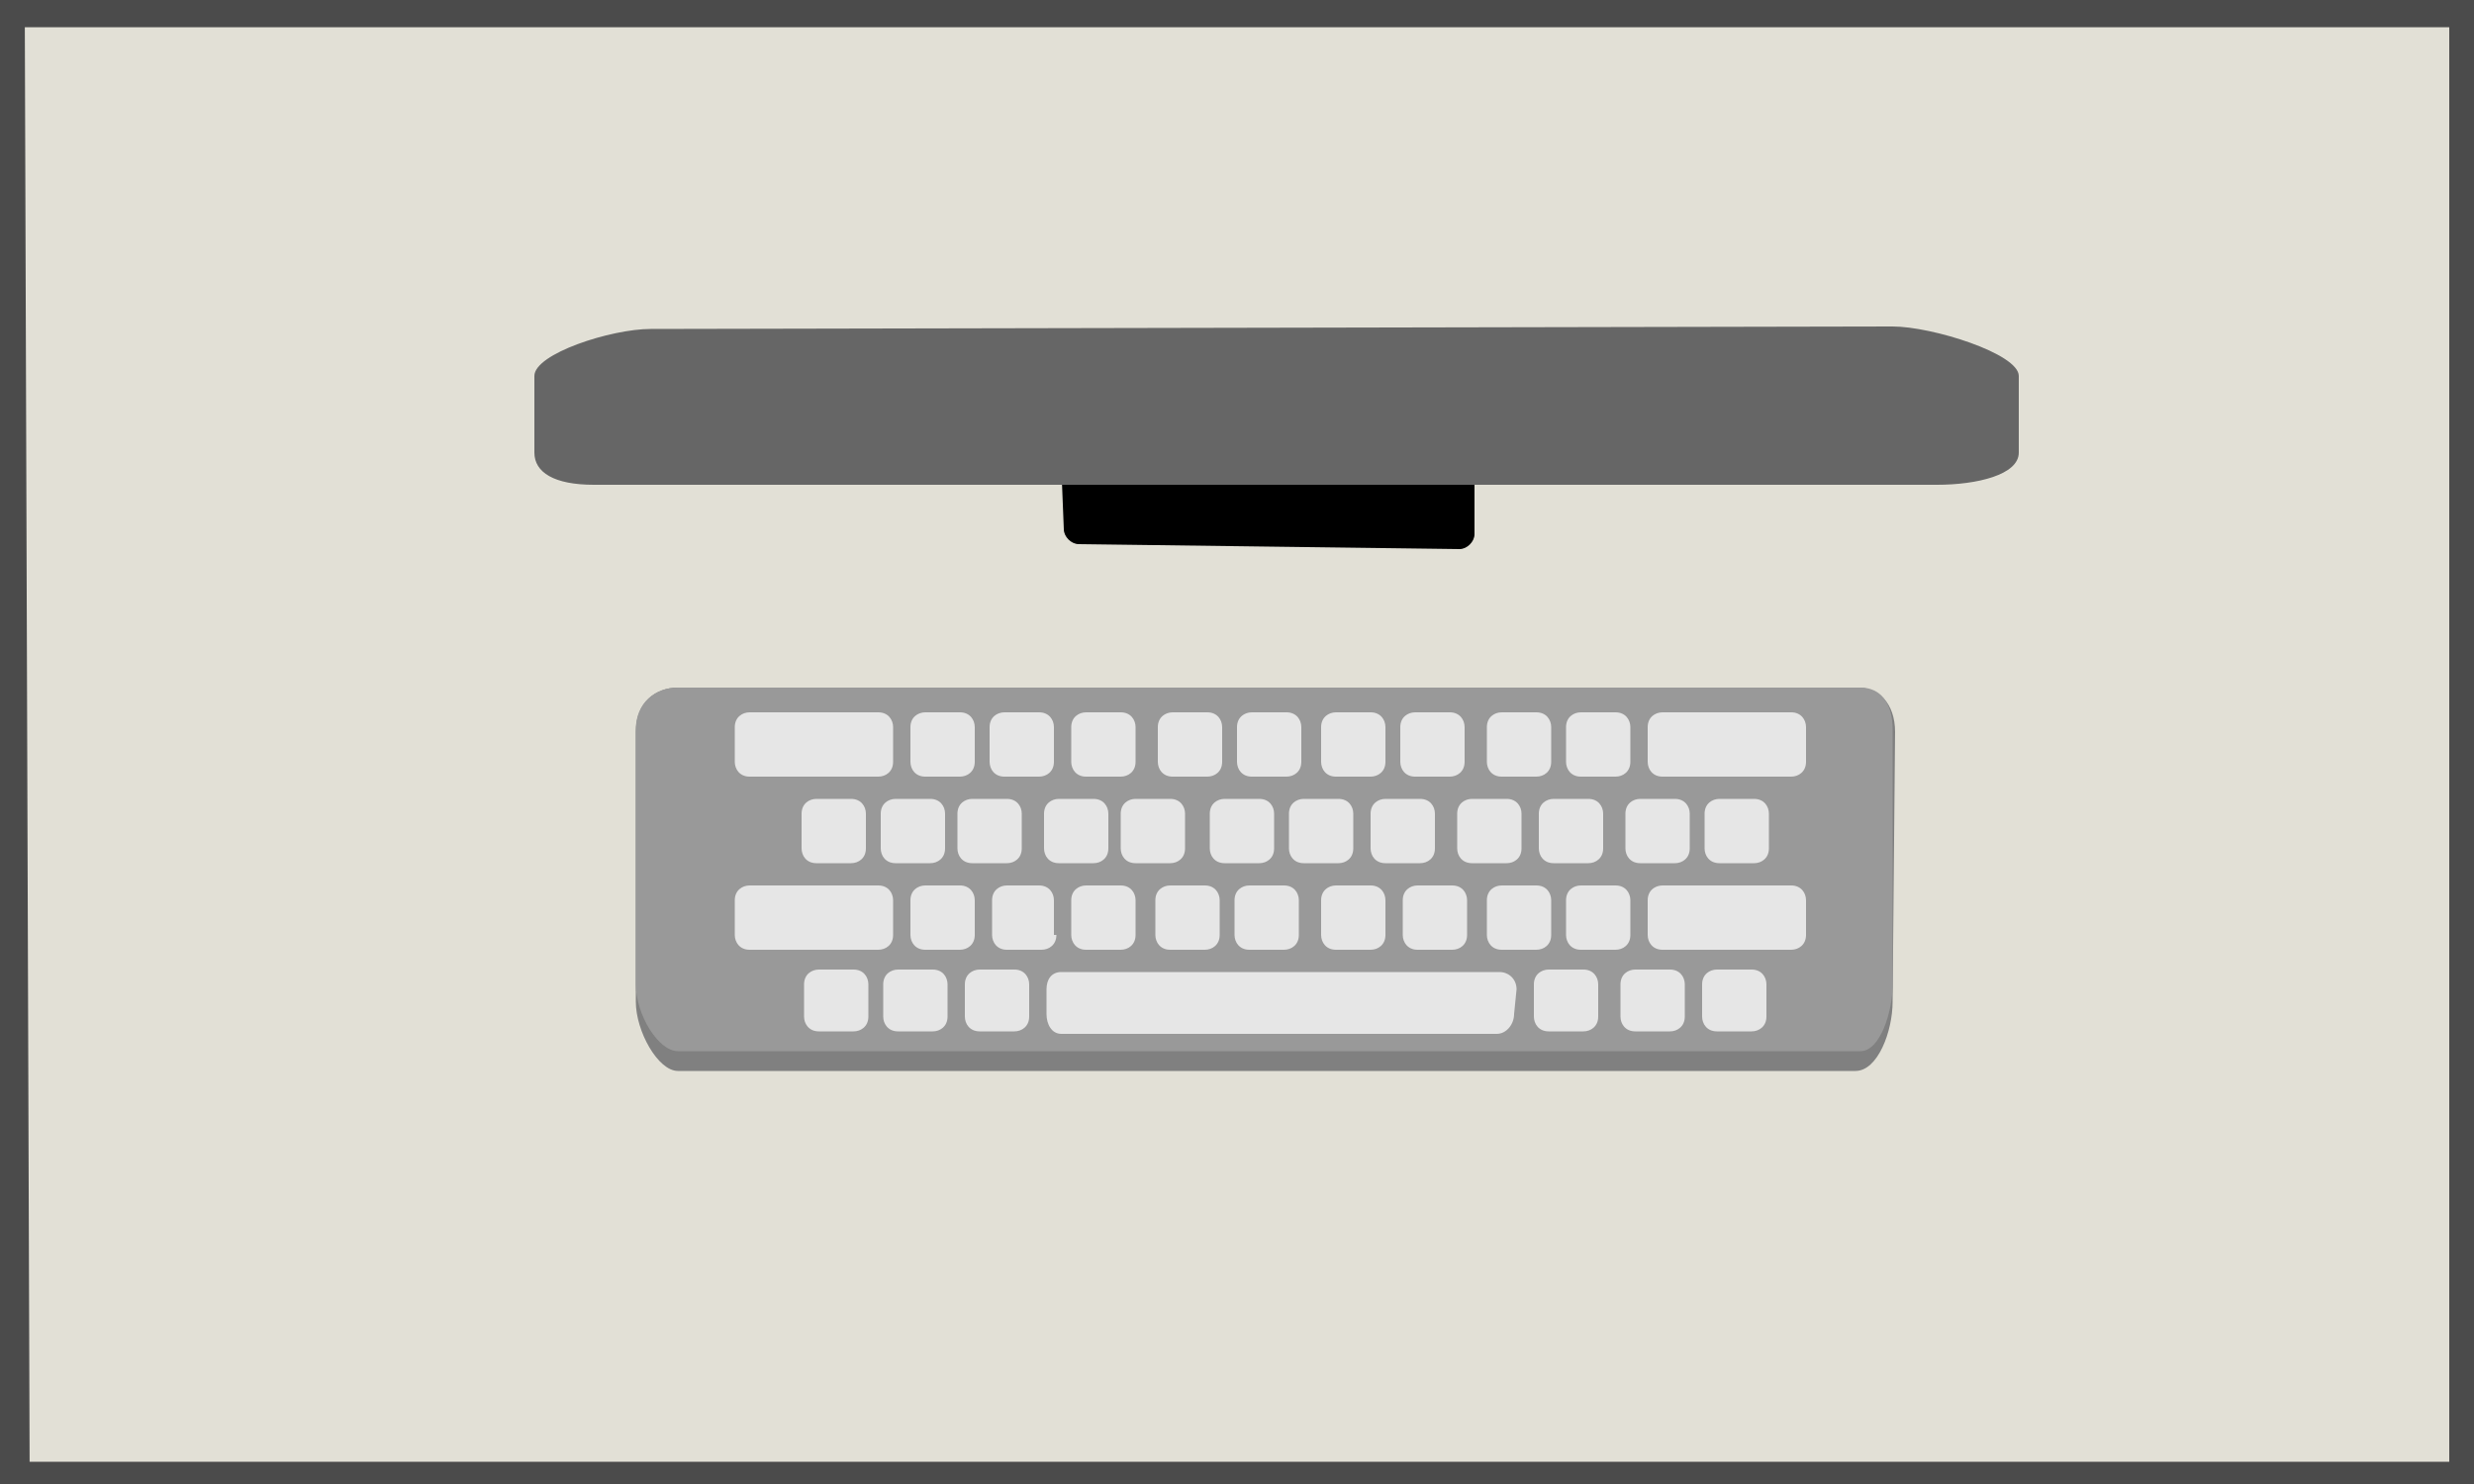 <?xml version="1.0" encoding="utf-8"?>
<!-- Generator: Adobe Illustrator 19.2.1, SVG Export Plug-In . SVG Version: 6.00 Build 0)  -->
<svg version="1.1" id="图层_1_x5F_复制" xmlns="http://www.w3.org/2000/svg" xmlns:xlink="http://www.w3.org/1999/xlink"
	 x="0px" y="0px" viewBox="0 0 100 60" style="enable-background:new 0 0 100 60;" xml:space="preserve">
<style type="text/css">
	.st0{fill:#E2E0D6;stroke:#4B4B4B;stroke-width:2;stroke-miterlimit:10;}
	.st1{fill:#666666;}
	.st2{fill:#808080;}
	.st3{fill:#999999;}
	.st4{fill:#E6E6E6;}
</style>
<polygon class="st0" points="100,0.1 100,60.1 0.2,60.1 0,0.1 "/>
<g id="monitor_5_">
	<path d="M42.9,18.9c0-0.3,0.3-0.6,0.6-0.6L59,18.5c0.3,0,0.6,0.3,0.6,0.6v2.5c0,0.3-0.3,0.6-0.6,0.6L43.6,22
		c-0.3,0-0.6-0.3-0.6-0.6L42.9,18.9z"/>
	<path class="st1" d="M21.6,15.2c0-0.9,3.1-1.9,4.7-1.9l50.2-0.1c1.6,0,5.1,1.1,5.1,2v3.1c0,0.9-1.7,1.3-3.3,1.3H24
		c-1.6,0-2.4-0.5-2.4-1.3V15.2z"/>
</g>
<g id="keyboard">
	<path class="st2" d="M76.5,40.5c0,1.2-0.6,2.8-1.5,2.8H27.4c-0.8,0-1.7-1.6-1.7-2.8V29.6c0-1.2,0.8-1.8,1.7-1.8h47.7
		c0.8,0,1.5,0.6,1.5,1.8L76.5,40.5L76.5,40.5z"/>
	<path class="st3" d="M76.5,39.8c0,1.1-0.5,2.7-1.3,2.7H27.4c-0.8,0-1.7-1.5-1.7-2.7V29.5c0-1.1,0.8-1.7,1.7-1.7h47.8
		c0.8,0,1.3,0.6,1.3,1.7V39.8z"/>
	<g id="key">
		<g id="line1_2_">
			<path class="st4" d="M73,30.8c0,0.4-0.3,0.6-0.6,0.6h-5.2c-0.4,0-0.6-0.3-0.6-0.6v-1.4c0-0.4,0.3-0.6,0.6-0.6h5.2
				c0.4,0,0.6,0.3,0.6,0.6V30.8z"/>
			<path class="st4" d="M39.4,30.8c0,0.4-0.3,0.6-0.6,0.6h-1.4c-0.4,0-0.6-0.3-0.6-0.6v-1.4c0-0.4,0.3-0.6,0.6-0.6h1.4
				c0.4,0,0.6,0.3,0.6,0.6V30.8z"/>
			<path class="st4" d="M42.6,30.8c0,0.4-0.3,0.6-0.6,0.6h-1.4c-0.4,0-0.6-0.3-0.6-0.6v-1.4c0-0.4,0.3-0.6,0.6-0.6H42
				c0.4,0,0.6,0.3,0.6,0.6V30.8z"/>
			<path class="st4" d="M45.9,30.8c0,0.4-0.3,0.6-0.6,0.6h-1.4c-0.4,0-0.6-0.3-0.6-0.6v-1.4c0-0.4,0.3-0.6,0.6-0.6h1.4
				c0.4,0,0.6,0.3,0.6,0.6V30.8z"/>
			<path class="st4" d="M49.4,30.8c0,0.4-0.3,0.6-0.6,0.6h-1.4c-0.4,0-0.6-0.3-0.6-0.6v-1.4c0-0.4,0.3-0.6,0.6-0.6h1.4
				c0.4,0,0.6,0.3,0.6,0.6V30.8z"/>
			<path class="st4" d="M52.6,30.8c0,0.4-0.3,0.6-0.6,0.6h-1.4c-0.4,0-0.6-0.3-0.6-0.6v-1.4c0-0.4,0.3-0.6,0.6-0.6H52
				c0.4,0,0.6,0.3,0.6,0.6V30.8z"/>
			<path class="st4" d="M56,30.8c0,0.4-0.3,0.6-0.6,0.6H54c-0.4,0-0.6-0.3-0.6-0.6v-1.4c0-0.4,0.3-0.6,0.6-0.6h1.4
				c0.4,0,0.6,0.3,0.6,0.6V30.8z"/>
			<path class="st4" d="M59.2,30.8c0,0.4-0.3,0.6-0.6,0.6h-1.4c-0.4,0-0.6-0.3-0.6-0.6v-1.4c0-0.4,0.3-0.6,0.6-0.6h1.4
				c0.4,0,0.6,0.3,0.6,0.6V30.8z"/>
			<path class="st4" d="M62.7,30.8c0,0.4-0.3,0.6-0.6,0.6h-1.4c-0.4,0-0.6-0.3-0.6-0.6v-1.4c0-0.4,0.3-0.6,0.6-0.6h1.4
				c0.4,0,0.6,0.3,0.6,0.6V30.8z"/>
			<path class="st4" d="M65.9,30.8c0,0.4-0.3,0.6-0.6,0.6h-1.4c-0.4,0-0.6-0.3-0.6-0.6v-1.4c0-0.4,0.3-0.6,0.6-0.6h1.4
				c0.4,0,0.6,0.3,0.6,0.6V30.8z"/>
			<path class="st4" d="M36.1,30.8c0,0.4-0.3,0.6-0.6,0.6h-5.2c-0.4,0-0.6-0.3-0.6-0.6v-1.4c0-0.4,0.3-0.6,0.6-0.6h5.2
				c0.4,0,0.6,0.3,0.6,0.6V30.8z"/>
		</g>
		<g id="line2">
			<path class="st4" d="M35,34.3c0,0.4-0.3,0.6-0.6,0.6H33c-0.4,0-0.6-0.3-0.6-0.6v-1.4c0-0.4,0.3-0.6,0.6-0.6h1.4
				c0.4,0,0.6,0.3,0.6,0.6V34.3z"/>
			<path class="st4" d="M38.2,34.3c0,0.4-0.3,0.6-0.6,0.6h-1.4c-0.4,0-0.6-0.3-0.6-0.6v-1.4c0-0.4,0.3-0.6,0.6-0.6h1.4
				c0.4,0,0.6,0.3,0.6,0.6V34.3z"/>
			<path class="st4" d="M41.3,34.3c0,0.4-0.3,0.6-0.6,0.6h-1.4c-0.4,0-0.6-0.3-0.6-0.6v-1.4c0-0.4,0.3-0.6,0.6-0.6h1.4
				c0.4,0,0.6,0.3,0.6,0.6V34.3z"/>
			<path class="st4" d="M44.8,34.3c0,0.4-0.3,0.6-0.6,0.6h-1.4c-0.4,0-0.6-0.3-0.6-0.6v-1.4c0-0.4,0.3-0.6,0.6-0.6h1.4
				c0.4,0,0.6,0.3,0.6,0.6V34.3z"/>
			<path class="st4" d="M47.9,34.3c0,0.4-0.3,0.6-0.6,0.6h-1.4c-0.4,0-0.6-0.3-0.6-0.6v-1.4c0-0.4,0.3-0.6,0.6-0.6h1.4
				c0.4,0,0.6,0.3,0.6,0.6V34.3z"/>
			<path class="st4" d="M51.5,34.3c0,0.4-0.3,0.6-0.6,0.6h-1.4c-0.4,0-0.6-0.3-0.6-0.6v-1.4c0-0.4,0.3-0.6,0.6-0.6h1.4
				c0.4,0,0.6,0.3,0.6,0.6V34.3z"/>
			<path class="st4" d="M54.7,34.3c0,0.4-0.3,0.6-0.6,0.6h-1.4c-0.4,0-0.6-0.3-0.6-0.6v-1.4c0-0.4,0.3-0.6,0.6-0.6h1.4
				c0.4,0,0.6,0.3,0.6,0.6V34.3z"/>
			<path class="st4" d="M58,34.3c0,0.4-0.3,0.6-0.6,0.6H56c-0.4,0-0.6-0.3-0.6-0.6v-1.4c0-0.4,0.3-0.6,0.6-0.6h1.4
				c0.4,0,0.6,0.3,0.6,0.6V34.3z"/>
			<path class="st4" d="M61.5,34.3c0,0.4-0.3,0.6-0.6,0.6h-1.4c-0.4,0-0.6-0.3-0.6-0.6v-1.4c0-0.4,0.3-0.6,0.6-0.6h1.4
				c0.4,0,0.6,0.3,0.6,0.6V34.3z"/>
			<path class="st4" d="M64.8,34.3c0,0.4-0.3,0.6-0.6,0.6h-1.4c-0.4,0-0.6-0.3-0.6-0.6v-1.4c0-0.4,0.3-0.6,0.6-0.6h1.4
				c0.4,0,0.6,0.3,0.6,0.6V34.3z"/>
			<path class="st4" d="M68.3,34.3c0,0.4-0.3,0.6-0.6,0.6h-1.4c-0.4,0-0.6-0.3-0.6-0.6v-1.4c0-0.4,0.3-0.6,0.6-0.6h1.4
				c0.4,0,0.6,0.3,0.6,0.6V34.3z"/>
			<path class="st4" d="M71.5,34.3c0,0.4-0.3,0.6-0.6,0.6h-1.4c-0.4,0-0.6-0.3-0.6-0.6v-1.4c0-0.4,0.3-0.6,0.6-0.6h1.4
				c0.4,0,0.6,0.3,0.6,0.6C71.5,33,71.5,34.3,71.5,34.3z"/>
		</g>
		<g id="line3_2_">
			<path class="st4" d="M73,37.8c0,0.4-0.3,0.6-0.6,0.6h-5.2c-0.4,0-0.6-0.3-0.6-0.6v-1.4c0-0.4,0.3-0.6,0.6-0.6h5.2
				c0.4,0,0.6,0.3,0.6,0.6V37.8z"/>
			<path class="st4" d="M39.4,37.8c0,0.4-0.3,0.6-0.6,0.6h-1.4c-0.4,0-0.6-0.3-0.6-0.6v-1.4c0-0.4,0.3-0.6,0.6-0.6h1.4
				c0.4,0,0.6,0.3,0.6,0.6V37.8z"/>
			<path class="st4" d="M42.7,37.8c0,0.4-0.3,0.6-0.6,0.6h-1.4c-0.4,0-0.6-0.3-0.6-0.6v-1.4c0-0.4,0.3-0.6,0.6-0.6H42
				c0.4,0,0.6,0.3,0.6,0.6v1.4H42.7z"/>
			<path class="st4" d="M45.9,37.8c0,0.4-0.3,0.6-0.6,0.6h-1.4c-0.4,0-0.6-0.3-0.6-0.6v-1.4c0-0.4,0.3-0.6,0.6-0.6h1.4
				c0.4,0,0.6,0.3,0.6,0.6V37.8z"/>
			<path class="st4" d="M49.3,37.8c0,0.4-0.3,0.6-0.6,0.6h-1.4c-0.4,0-0.6-0.3-0.6-0.6v-1.4c0-0.4,0.3-0.6,0.6-0.6h1.4
				c0.4,0,0.6,0.3,0.6,0.6V37.8z"/>
			<path class="st4" d="M52.5,37.8c0,0.4-0.3,0.6-0.6,0.6h-1.4c-0.4,0-0.6-0.3-0.6-0.6v-1.4c0-0.4,0.3-0.6,0.6-0.6h1.4
				c0.4,0,0.6,0.3,0.6,0.6V37.8z"/>
			<path class="st4" d="M56,37.8c0,0.4-0.3,0.6-0.6,0.6H54c-0.4,0-0.6-0.3-0.6-0.6v-1.4c0-0.4,0.3-0.6,0.6-0.6h1.4
				c0.4,0,0.6,0.3,0.6,0.6V37.8z"/>
			<path class="st4" d="M59.3,37.8c0,0.4-0.3,0.6-0.6,0.6h-1.4c-0.4,0-0.6-0.3-0.6-0.6v-1.4c0-0.4,0.3-0.6,0.6-0.6h1.4
				c0.4,0,0.6,0.3,0.6,0.6V37.8L59.3,37.8z"/>
			<path class="st4" d="M62.7,37.8c0,0.4-0.3,0.6-0.6,0.6h-1.4c-0.4,0-0.6-0.3-0.6-0.6v-1.4c0-0.4,0.3-0.6,0.6-0.6h1.4
				c0.4,0,0.6,0.3,0.6,0.6V37.8z"/>
			<path class="st4" d="M65.9,37.8c0,0.4-0.3,0.6-0.6,0.6h-1.4c-0.4,0-0.6-0.3-0.6-0.6v-1.4c0-0.4,0.3-0.6,0.6-0.6h1.4
				c0.4,0,0.6,0.3,0.6,0.6V37.8z"/>
			<path class="st4" d="M36.1,37.8c0,0.4-0.3,0.6-0.6,0.6h-5.2c-0.4,0-0.6-0.3-0.6-0.6v-1.4c0-0.4,0.3-0.6,0.6-0.6h5.2
				c0.4,0,0.6,0.3,0.6,0.6V37.8z"/>
		</g>
		<g id="line4">
			<path class="st4" d="M35.1,41.1c0,0.4-0.3,0.6-0.6,0.6h-1.4c-0.4,0-0.6-0.3-0.6-0.6v-1.3c0-0.4,0.3-0.6,0.6-0.6h1.4
				c0.4,0,0.6,0.3,0.6,0.6V41.1z"/>
			<path class="st4" d="M38.3,41.1c0,0.4-0.3,0.6-0.6,0.6h-1.4c-0.4,0-0.6-0.3-0.6-0.6v-1.3c0-0.4,0.3-0.6,0.6-0.6h1.4
				c0.4,0,0.6,0.3,0.6,0.6V41.1z"/>
			<path class="st4" d="M41.6,41.1c0,0.4-0.3,0.6-0.6,0.6h-1.4c-0.4,0-0.6-0.3-0.6-0.6v-1.3c0-0.4,0.3-0.6,0.6-0.6H41
				c0.4,0,0.6,0.3,0.6,0.6V41.1z"/>
			<path class="st4" d="M64.6,41.1c0,0.4-0.3,0.6-0.6,0.6h-1.4c-0.4,0-0.6-0.3-0.6-0.6v-1.3c0-0.4,0.3-0.6,0.6-0.6H64
				c0.4,0,0.6,0.3,0.6,0.6V41.1z"/>
			<path class="st4" d="M68.1,41.1c0,0.4-0.3,0.6-0.6,0.6h-1.4c-0.4,0-0.6-0.3-0.6-0.6v-1.3c0-0.4,0.3-0.6,0.6-0.6h1.4
				c0.4,0,0.6,0.3,0.6,0.6V41.1L68.1,41.1z"/>
			<path class="st4" d="M71.4,41.1c0,0.4-0.3,0.6-0.6,0.6h-1.4c-0.4,0-0.6-0.3-0.6-0.6v-1.3c0-0.4,0.3-0.6,0.6-0.6h1.4
				c0.4,0,0.6,0.3,0.6,0.6V41.1z"/>
			<path class="st4" d="M61.2,41c0,0.4-0.3,0.8-0.7,0.8H42.9c-0.4,0-0.6-0.4-0.6-0.8V40c0-0.4,0.2-0.7,0.6-0.7h17.7
				c0.4,0,0.7,0.3,0.7,0.7L61.2,41L61.2,41z"/>
		</g>
	</g>
</g>
</svg>
